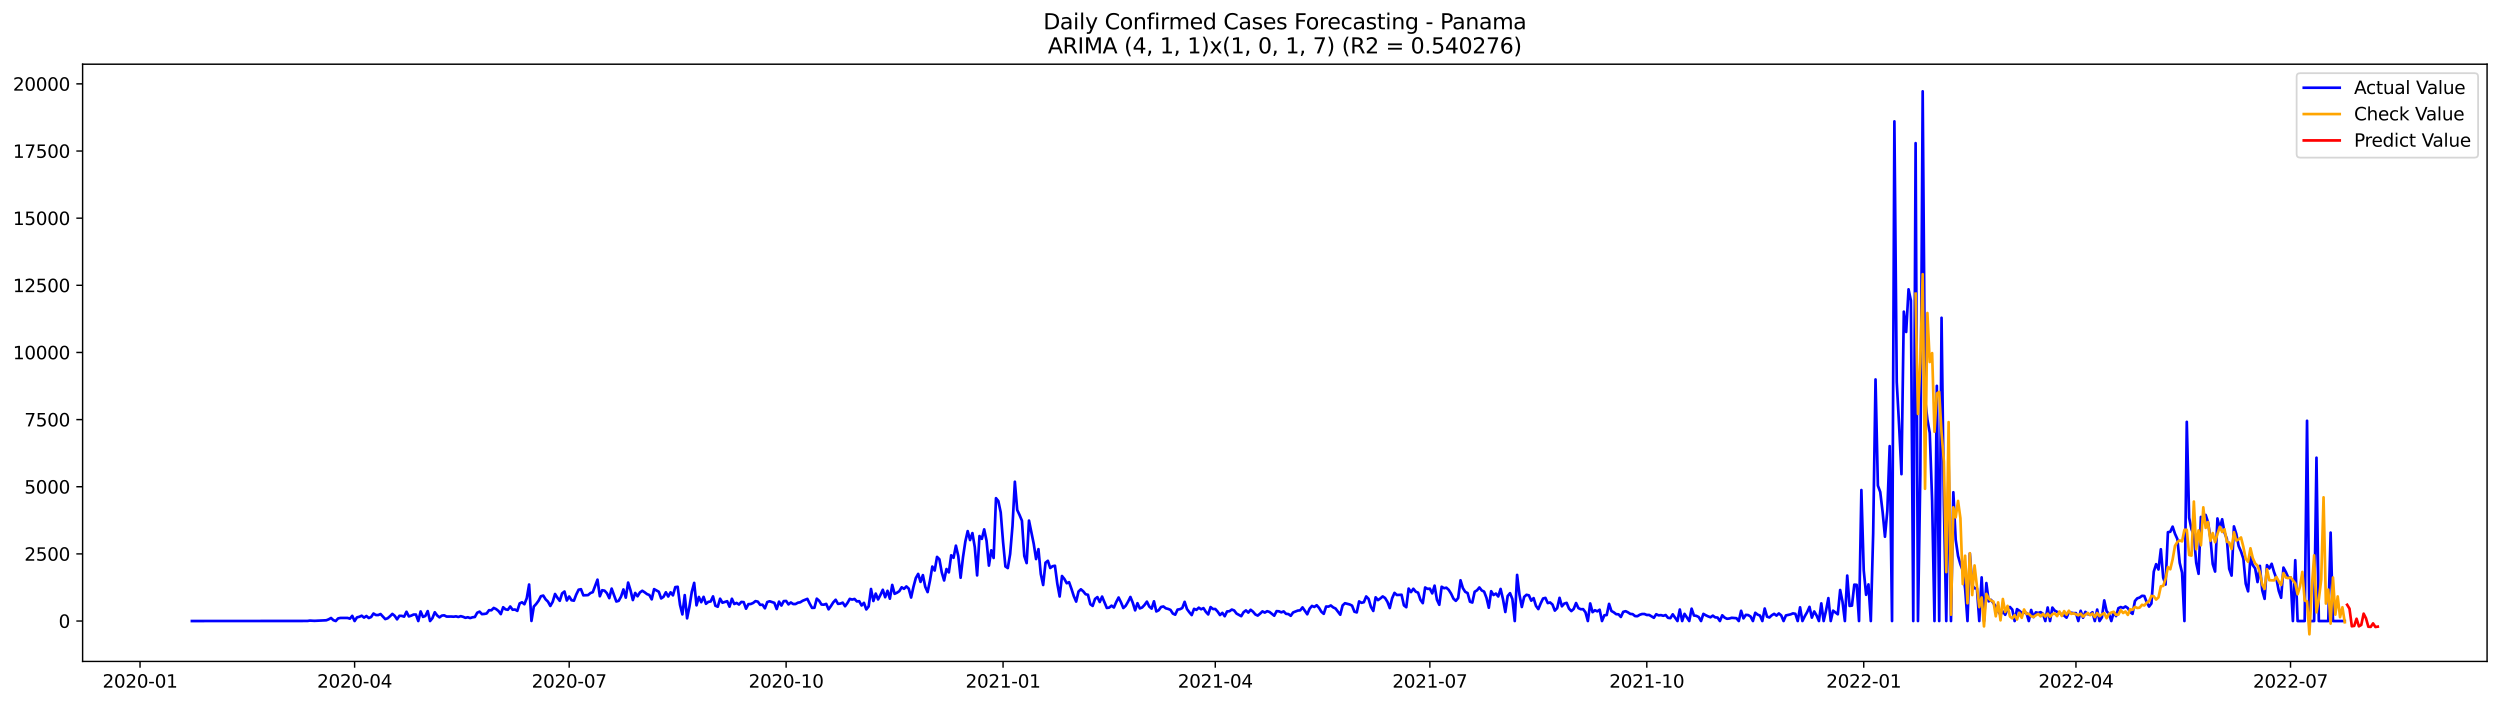 <?xml version="1.0" encoding="utf-8" standalone="no"?>
<!DOCTYPE svg PUBLIC "-//W3C//DTD SVG 1.1//EN"
  "http://www.w3.org/Graphics/SVG/1.1/DTD/svg11.dtd">
<svg xmlns:xlink="http://www.w3.org/1999/xlink" width="1392.412pt" height="392.274pt" viewBox="0 0 1392.412 392.274" xmlns="http://www.w3.org/2000/svg" version="1.1">
 <defs>
  <style type="text/css">*{stroke-linejoin: round; stroke-linecap: butt}</style>
 </defs>
 <g id="figure_1">
  <g id="patch_1">
   <path d="M 0 392.274 
L 1392.412 392.274 
L 1392.412 0 
L 0 0 
z
" style="fill: #ffffff"/>
  </g>
  <g id="axes_1">
   <g id="patch_2">
    <path d="M 46.013 368.396 
L 1385.213 368.396 
L 1385.213 35.755 
L 46.013 35.755 
z
" style="fill: #ffffff"/>
   </g>
   <g id="matplotlib.axis_1">
    <g id="xtick_1">
     <g id="line2d_1">
      <defs>
       <path id="m30cf59cf34" d="M 0 0 
L 0 3.5 
" style="stroke: #000000; stroke-width: 0.8"/>
      </defs>
      <g>
       <use xlink:href="#m30cf59cf34" x="77.992" y="368.396" style="stroke: #000000; stroke-width: 0.8"/>
      </g>
     </g>
     <g id="text_1">
      <!-- 2020-01 -->
      <g transform="translate(57.101 382.994)scale(0.1 -0.1)">
       <defs>
        <path id="DejaVuSans-32" d="M 1228 531 
L 3431 531 
L 3431 0 
L 469 0 
L 469 531 
Q 828 903 1448 1529 
Q 2069 2156 2228 2338 
Q 2531 2678 2651 2914 
Q 2772 3150 2772 3378 
Q 2772 3750 2511 3984 
Q 2250 4219 1831 4219 
Q 1534 4219 1204 4116 
Q 875 4013 500 3803 
L 500 4441 
Q 881 4594 1212 4672 
Q 1544 4750 1819 4750 
Q 2544 4750 2975 4387 
Q 3406 4025 3406 3419 
Q 3406 3131 3298 2873 
Q 3191 2616 2906 2266 
Q 2828 2175 2409 1742 
Q 1991 1309 1228 531 
z
" transform="scale(0.016)"/>
        <path id="DejaVuSans-30" d="M 2034 4250 
Q 1547 4250 1301 3770 
Q 1056 3291 1056 2328 
Q 1056 1369 1301 889 
Q 1547 409 2034 409 
Q 2525 409 2770 889 
Q 3016 1369 3016 2328 
Q 3016 3291 2770 3770 
Q 2525 4250 2034 4250 
z
M 2034 4750 
Q 2819 4750 3233 4129 
Q 3647 3509 3647 2328 
Q 3647 1150 3233 529 
Q 2819 -91 2034 -91 
Q 1250 -91 836 529 
Q 422 1150 422 2328 
Q 422 3509 836 4129 
Q 1250 4750 2034 4750 
z
" transform="scale(0.016)"/>
        <path id="DejaVuSans-2d" d="M 313 2009 
L 1997 2009 
L 1997 1497 
L 313 1497 
L 313 2009 
z
" transform="scale(0.016)"/>
        <path id="DejaVuSans-31" d="M 794 531 
L 1825 531 
L 1825 4091 
L 703 3866 
L 703 4441 
L 1819 4666 
L 2450 4666 
L 2450 531 
L 3481 531 
L 3481 0 
L 794 0 
L 794 531 
z
" transform="scale(0.016)"/>
       </defs>
       <use xlink:href="#DejaVuSans-32"/>
       <use xlink:href="#DejaVuSans-30" x="63.623"/>
       <use xlink:href="#DejaVuSans-32" x="127.246"/>
       <use xlink:href="#DejaVuSans-30" x="190.869"/>
       <use xlink:href="#DejaVuSans-2d" x="254.492"/>
       <use xlink:href="#DejaVuSans-30" x="290.576"/>
       <use xlink:href="#DejaVuSans-31" x="354.199"/>
      </g>
     </g>
    </g>
    <g id="xtick_2">
     <g id="line2d_2">
      <g>
       <use xlink:href="#m30cf59cf34" x="197.505" y="368.396" style="stroke: #000000; stroke-width: 0.8"/>
      </g>
     </g>
     <g id="text_2">
      <!-- 2020-04 -->
      <g transform="translate(176.613 382.994)scale(0.1 -0.1)">
       <defs>
        <path id="DejaVuSans-34" d="M 2419 4116 
L 825 1625 
L 2419 1625 
L 2419 4116 
z
M 2253 4666 
L 3047 4666 
L 3047 1625 
L 3713 1625 
L 3713 1100 
L 3047 1100 
L 3047 0 
L 2419 0 
L 2419 1100 
L 313 1100 
L 313 1709 
L 2253 4666 
z
" transform="scale(0.016)"/>
       </defs>
       <use xlink:href="#DejaVuSans-32"/>
       <use xlink:href="#DejaVuSans-30" x="63.623"/>
       <use xlink:href="#DejaVuSans-32" x="127.246"/>
       <use xlink:href="#DejaVuSans-30" x="190.869"/>
       <use xlink:href="#DejaVuSans-2d" x="254.492"/>
       <use xlink:href="#DejaVuSans-30" x="290.576"/>
       <use xlink:href="#DejaVuSans-34" x="354.199"/>
      </g>
     </g>
    </g>
    <g id="xtick_3">
     <g id="line2d_3">
      <g>
       <use xlink:href="#m30cf59cf34" x="317.018" y="368.396" style="stroke: #000000; stroke-width: 0.8"/>
      </g>
     </g>
     <g id="text_3">
      <!-- 2020-07 -->
      <g transform="translate(296.126 382.994)scale(0.1 -0.1)">
       <defs>
        <path id="DejaVuSans-37" d="M 525 4666 
L 3525 4666 
L 3525 4397 
L 1831 0 
L 1172 0 
L 2766 4134 
L 525 4134 
L 525 4666 
z
" transform="scale(0.016)"/>
       </defs>
       <use xlink:href="#DejaVuSans-32"/>
       <use xlink:href="#DejaVuSans-30" x="63.623"/>
       <use xlink:href="#DejaVuSans-32" x="127.246"/>
       <use xlink:href="#DejaVuSans-30" x="190.869"/>
       <use xlink:href="#DejaVuSans-2d" x="254.492"/>
       <use xlink:href="#DejaVuSans-30" x="290.576"/>
       <use xlink:href="#DejaVuSans-37" x="354.199"/>
      </g>
     </g>
    </g>
    <g id="xtick_4">
     <g id="line2d_4">
      <g>
       <use xlink:href="#m30cf59cf34" x="437.844" y="368.396" style="stroke: #000000; stroke-width: 0.8"/>
      </g>
     </g>
     <g id="text_4">
      <!-- 2020-10 -->
      <g transform="translate(416.952 382.994)scale(0.1 -0.1)">
       <use xlink:href="#DejaVuSans-32"/>
       <use xlink:href="#DejaVuSans-30" x="63.623"/>
       <use xlink:href="#DejaVuSans-32" x="127.246"/>
       <use xlink:href="#DejaVuSans-30" x="190.869"/>
       <use xlink:href="#DejaVuSans-2d" x="254.492"/>
       <use xlink:href="#DejaVuSans-31" x="290.576"/>
       <use xlink:href="#DejaVuSans-30" x="354.199"/>
      </g>
     </g>
    </g>
    <g id="xtick_5">
     <g id="line2d_5">
      <g>
       <use xlink:href="#m30cf59cf34" x="558.67" y="368.396" style="stroke: #000000; stroke-width: 0.8"/>
      </g>
     </g>
     <g id="text_5">
      <!-- 2021-01 -->
      <g transform="translate(537.778 382.994)scale(0.1 -0.1)">
       <use xlink:href="#DejaVuSans-32"/>
       <use xlink:href="#DejaVuSans-30" x="63.623"/>
       <use xlink:href="#DejaVuSans-32" x="127.246"/>
       <use xlink:href="#DejaVuSans-31" x="190.869"/>
       <use xlink:href="#DejaVuSans-2d" x="254.492"/>
       <use xlink:href="#DejaVuSans-30" x="290.576"/>
       <use xlink:href="#DejaVuSans-31" x="354.199"/>
      </g>
     </g>
    </g>
    <g id="xtick_6">
     <g id="line2d_6">
      <g>
       <use xlink:href="#m30cf59cf34" x="676.869" y="368.396" style="stroke: #000000; stroke-width: 0.8"/>
      </g>
     </g>
     <g id="text_6">
      <!-- 2021-04 -->
      <g transform="translate(655.978 382.994)scale(0.1 -0.1)">
       <use xlink:href="#DejaVuSans-32"/>
       <use xlink:href="#DejaVuSans-30" x="63.623"/>
       <use xlink:href="#DejaVuSans-32" x="127.246"/>
       <use xlink:href="#DejaVuSans-31" x="190.869"/>
       <use xlink:href="#DejaVuSans-2d" x="254.492"/>
       <use xlink:href="#DejaVuSans-30" x="290.576"/>
       <use xlink:href="#DejaVuSans-34" x="354.199"/>
      </g>
     </g>
    </g>
    <g id="xtick_7">
     <g id="line2d_7">
      <g>
       <use xlink:href="#m30cf59cf34" x="796.382" y="368.396" style="stroke: #000000; stroke-width: 0.8"/>
      </g>
     </g>
     <g id="text_7">
      <!-- 2021-07 -->
      <g transform="translate(775.491 382.994)scale(0.1 -0.1)">
       <use xlink:href="#DejaVuSans-32"/>
       <use xlink:href="#DejaVuSans-30" x="63.623"/>
       <use xlink:href="#DejaVuSans-32" x="127.246"/>
       <use xlink:href="#DejaVuSans-31" x="190.869"/>
       <use xlink:href="#DejaVuSans-2d" x="254.492"/>
       <use xlink:href="#DejaVuSans-30" x="290.576"/>
       <use xlink:href="#DejaVuSans-37" x="354.199"/>
      </g>
     </g>
    </g>
    <g id="xtick_8">
     <g id="line2d_8">
      <g>
       <use xlink:href="#m30cf59cf34" x="917.208" y="368.396" style="stroke: #000000; stroke-width: 0.8"/>
      </g>
     </g>
     <g id="text_8">
      <!-- 2021-10 -->
      <g transform="translate(896.317 382.994)scale(0.1 -0.1)">
       <use xlink:href="#DejaVuSans-32"/>
       <use xlink:href="#DejaVuSans-30" x="63.623"/>
       <use xlink:href="#DejaVuSans-32" x="127.246"/>
       <use xlink:href="#DejaVuSans-31" x="190.869"/>
       <use xlink:href="#DejaVuSans-2d" x="254.492"/>
       <use xlink:href="#DejaVuSans-31" x="290.576"/>
       <use xlink:href="#DejaVuSans-30" x="354.199"/>
      </g>
     </g>
    </g>
    <g id="xtick_9">
     <g id="line2d_9">
      <g>
       <use xlink:href="#m30cf59cf34" x="1038.034" y="368.396" style="stroke: #000000; stroke-width: 0.8"/>
      </g>
     </g>
     <g id="text_9">
      <!-- 2022-01 -->
      <g transform="translate(1017.143 382.994)scale(0.1 -0.1)">
       <use xlink:href="#DejaVuSans-32"/>
       <use xlink:href="#DejaVuSans-30" x="63.623"/>
       <use xlink:href="#DejaVuSans-32" x="127.246"/>
       <use xlink:href="#DejaVuSans-32" x="190.869"/>
       <use xlink:href="#DejaVuSans-2d" x="254.492"/>
       <use xlink:href="#DejaVuSans-30" x="290.576"/>
       <use xlink:href="#DejaVuSans-31" x="354.199"/>
      </g>
     </g>
    </g>
    <g id="xtick_10">
     <g id="line2d_10">
      <g>
       <use xlink:href="#m30cf59cf34" x="1156.234" y="368.396" style="stroke: #000000; stroke-width: 0.8"/>
      </g>
     </g>
     <g id="text_10">
      <!-- 2022-04 -->
      <g transform="translate(1135.342 382.994)scale(0.1 -0.1)">
       <use xlink:href="#DejaVuSans-32"/>
       <use xlink:href="#DejaVuSans-30" x="63.623"/>
       <use xlink:href="#DejaVuSans-32" x="127.246"/>
       <use xlink:href="#DejaVuSans-32" x="190.869"/>
       <use xlink:href="#DejaVuSans-2d" x="254.492"/>
       <use xlink:href="#DejaVuSans-30" x="290.576"/>
       <use xlink:href="#DejaVuSans-34" x="354.199"/>
      </g>
     </g>
    </g>
    <g id="xtick_11">
     <g id="line2d_11">
      <g>
       <use xlink:href="#m30cf59cf34" x="1275.747" y="368.396" style="stroke: #000000; stroke-width: 0.8"/>
      </g>
     </g>
     <g id="text_11">
      <!-- 2022-07 -->
      <g transform="translate(1254.855 382.994)scale(0.1 -0.1)">
       <use xlink:href="#DejaVuSans-32"/>
       <use xlink:href="#DejaVuSans-30" x="63.623"/>
       <use xlink:href="#DejaVuSans-32" x="127.246"/>
       <use xlink:href="#DejaVuSans-32" x="190.869"/>
       <use xlink:href="#DejaVuSans-2d" x="254.492"/>
       <use xlink:href="#DejaVuSans-30" x="290.576"/>
       <use xlink:href="#DejaVuSans-37" x="354.199"/>
      </g>
     </g>
    </g>
   </g>
   <g id="matplotlib.axis_2">
    <g id="ytick_1">
     <g id="line2d_12">
      <defs>
       <path id="m2d874d30a9" d="M 0 0 
L -3.5 0 
" style="stroke: #000000; stroke-width: 0.8"/>
      </defs>
      <g>
       <use xlink:href="#m2d874d30a9" x="46.013" y="345.891" style="stroke: #000000; stroke-width: 0.8"/>
      </g>
     </g>
     <g id="text_12">
      <!-- 0 -->
      <g transform="translate(32.65 349.691)scale(0.1 -0.1)">
       <use xlink:href="#DejaVuSans-30"/>
      </g>
     </g>
    </g>
    <g id="ytick_2">
     <g id="line2d_13">
      <g>
       <use xlink:href="#m2d874d30a9" x="46.013" y="308.495" style="stroke: #000000; stroke-width: 0.8"/>
      </g>
     </g>
     <g id="text_13">
      <!-- 2500 -->
      <g transform="translate(13.562 312.294)scale(0.1 -0.1)">
       <defs>
        <path id="DejaVuSans-35" d="M 691 4666 
L 3169 4666 
L 3169 4134 
L 1269 4134 
L 1269 2991 
Q 1406 3038 1543 3061 
Q 1681 3084 1819 3084 
Q 2600 3084 3056 2656 
Q 3513 2228 3513 1497 
Q 3513 744 3044 326 
Q 2575 -91 1722 -91 
Q 1428 -91 1123 -41 
Q 819 9 494 109 
L 494 744 
Q 775 591 1075 516 
Q 1375 441 1709 441 
Q 2250 441 2565 725 
Q 2881 1009 2881 1497 
Q 2881 1984 2565 2268 
Q 2250 2553 1709 2553 
Q 1456 2553 1204 2497 
Q 953 2441 691 2322 
L 691 4666 
z
" transform="scale(0.016)"/>
       </defs>
       <use xlink:href="#DejaVuSans-32"/>
       <use xlink:href="#DejaVuSans-35" x="63.623"/>
       <use xlink:href="#DejaVuSans-30" x="127.246"/>
       <use xlink:href="#DejaVuSans-30" x="190.869"/>
      </g>
     </g>
    </g>
    <g id="ytick_3">
     <g id="line2d_14">
      <g>
       <use xlink:href="#m2d874d30a9" x="46.013" y="271.098" style="stroke: #000000; stroke-width: 0.8"/>
      </g>
     </g>
     <g id="text_14">
      <!-- 5000 -->
      <g transform="translate(13.562 274.897)scale(0.1 -0.1)">
       <use xlink:href="#DejaVuSans-35"/>
       <use xlink:href="#DejaVuSans-30" x="63.623"/>
       <use xlink:href="#DejaVuSans-30" x="127.246"/>
       <use xlink:href="#DejaVuSans-30" x="190.869"/>
      </g>
     </g>
    </g>
    <g id="ytick_4">
     <g id="line2d_15">
      <g>
       <use xlink:href="#m2d874d30a9" x="46.013" y="233.701" style="stroke: #000000; stroke-width: 0.8"/>
      </g>
     </g>
     <g id="text_15">
      <!-- 7500 -->
      <g transform="translate(13.562 237.5)scale(0.1 -0.1)">
       <use xlink:href="#DejaVuSans-37"/>
       <use xlink:href="#DejaVuSans-35" x="63.623"/>
       <use xlink:href="#DejaVuSans-30" x="127.246"/>
       <use xlink:href="#DejaVuSans-30" x="190.869"/>
      </g>
     </g>
    </g>
    <g id="ytick_5">
     <g id="line2d_16">
      <g>
       <use xlink:href="#m2d874d30a9" x="46.013" y="196.304" style="stroke: #000000; stroke-width: 0.8"/>
      </g>
     </g>
     <g id="text_16">
      <!-- 10000 -->
      <g transform="translate(7.2 200.103)scale(0.1 -0.1)">
       <use xlink:href="#DejaVuSans-31"/>
       <use xlink:href="#DejaVuSans-30" x="63.623"/>
       <use xlink:href="#DejaVuSans-30" x="127.246"/>
       <use xlink:href="#DejaVuSans-30" x="190.869"/>
       <use xlink:href="#DejaVuSans-30" x="254.492"/>
      </g>
     </g>
    </g>
    <g id="ytick_6">
     <g id="line2d_17">
      <g>
       <use xlink:href="#m2d874d30a9" x="46.013" y="158.907" style="stroke: #000000; stroke-width: 0.8"/>
      </g>
     </g>
     <g id="text_17">
      <!-- 12500 -->
      <g transform="translate(7.2 162.707)scale(0.1 -0.1)">
       <use xlink:href="#DejaVuSans-31"/>
       <use xlink:href="#DejaVuSans-32" x="63.623"/>
       <use xlink:href="#DejaVuSans-35" x="127.246"/>
       <use xlink:href="#DejaVuSans-30" x="190.869"/>
       <use xlink:href="#DejaVuSans-30" x="254.492"/>
      </g>
     </g>
    </g>
    <g id="ytick_7">
     <g id="line2d_18">
      <g>
       <use xlink:href="#m2d874d30a9" x="46.013" y="121.511" style="stroke: #000000; stroke-width: 0.8"/>
      </g>
     </g>
     <g id="text_18">
      <!-- 15000 -->
      <g transform="translate(7.2 125.31)scale(0.1 -0.1)">
       <use xlink:href="#DejaVuSans-31"/>
       <use xlink:href="#DejaVuSans-35" x="63.623"/>
       <use xlink:href="#DejaVuSans-30" x="127.246"/>
       <use xlink:href="#DejaVuSans-30" x="190.869"/>
       <use xlink:href="#DejaVuSans-30" x="254.492"/>
      </g>
     </g>
    </g>
    <g id="ytick_8">
     <g id="line2d_19">
      <g>
       <use xlink:href="#m2d874d30a9" x="46.013" y="84.114" style="stroke: #000000; stroke-width: 0.8"/>
      </g>
     </g>
     <g id="text_19">
      <!-- 17500 -->
      <g transform="translate(7.2 87.913)scale(0.1 -0.1)">
       <use xlink:href="#DejaVuSans-31"/>
       <use xlink:href="#DejaVuSans-37" x="63.623"/>
       <use xlink:href="#DejaVuSans-35" x="127.246"/>
       <use xlink:href="#DejaVuSans-30" x="190.869"/>
       <use xlink:href="#DejaVuSans-30" x="254.492"/>
      </g>
     </g>
    </g>
    <g id="ytick_9">
     <g id="line2d_20">
      <g>
       <use xlink:href="#m2d874d30a9" x="46.013" y="46.717" style="stroke: #000000; stroke-width: 0.8"/>
      </g>
     </g>
     <g id="text_20">
      <!-- 20000 -->
      <g transform="translate(7.2 50.516)scale(0.1 -0.1)">
       <use xlink:href="#DejaVuSans-32"/>
       <use xlink:href="#DejaVuSans-30" x="63.623"/>
       <use xlink:href="#DejaVuSans-30" x="127.246"/>
       <use xlink:href="#DejaVuSans-30" x="190.869"/>
       <use xlink:href="#DejaVuSans-30" x="254.492"/>
      </g>
     </g>
    </g>
   </g>
   <g id="line2d_21">
    <path d="M 106.885 345.891 
L 171.238 345.847 
L 172.552 345.652 
L 175.178 345.787 
L 181.745 345.473 
L 183.058 344.949 
L 184.372 344.201 
L 185.685 345.413 
L 186.998 345.891 
L 188.312 344.426 
L 189.625 344.171 
L 193.565 344.171 
L 194.878 344.575 
L 196.191 343.019 
L 197.505 345.891 
L 198.818 343.857 
L 200.131 343.528 
L 201.445 342.93 
L 202.758 343.977 
L 204.071 343.094 
L 205.385 344.216 
L 206.698 343.663 
L 208.011 341.718 
L 209.325 342.541 
L 210.638 342.571 
L 211.951 342.002 
L 214.578 344.814 
L 215.891 344.366 
L 217.205 343.244 
L 218.518 341.927 
L 219.831 342.989 
L 221.145 344.949 
L 222.458 342.989 
L 223.771 343.034 
L 225.085 343.453 
L 226.398 340.731 
L 227.711 343.319 
L 229.025 342.9 
L 230.338 342.286 
L 231.651 342.271 
L 232.965 345.891 
L 234.278 340.551 
L 235.591 343.588 
L 236.905 343.079 
L 238.218 340.357 
L 239.531 345.891 
L 240.845 344.291 
L 242.158 341.015 
L 243.471 342.78 
L 244.785 343.842 
L 246.098 342.87 
L 247.411 342.72 
L 248.725 343.408 
L 251.351 343.393 
L 252.665 343.483 
L 253.978 343.289 
L 255.291 343.648 
L 256.605 343.184 
L 257.918 343.543 
L 259.231 344.096 
L 260.545 343.782 
L 261.858 344.246 
L 263.171 343.812 
L 264.485 343.633 
L 265.798 341.254 
L 267.111 340.671 
L 268.425 342.047 
L 269.738 341.942 
L 271.051 341.688 
L 272.364 339.863 
L 273.678 339.908 
L 274.991 338.607 
L 276.304 339.235 
L 277.618 340.297 
L 278.931 342.032 
L 280.244 338.203 
L 281.558 339.384 
L 282.871 339.624 
L 284.184 337.799 
L 285.498 339.594 
L 286.811 339.474 
L 288.124 340.222 
L 289.438 336.079 
L 290.751 335.465 
L 292.064 336.542 
L 293.378 333.206 
L 294.691 325.563 
L 296.004 345.832 
L 297.318 337.814 
L 298.631 336.393 
L 299.944 334.613 
L 301.258 332.085 
L 302.571 331.711 
L 303.884 333.805 
L 305.198 335.091 
L 306.511 337.485 
L 307.824 335.181 
L 309.138 330.828 
L 310.451 332.907 
L 311.764 334.628 
L 313.078 330.514 
L 314.391 329.452 
L 315.704 334.448 
L 317.018 332.234 
L 318.331 334.313 
L 319.644 334.553 
L 320.958 331.112 
L 322.271 328.45 
L 323.584 328.165 
L 324.898 331.576 
L 327.524 331.456 
L 328.838 330.319 
L 330.151 329.811 
L 332.778 322.855 
L 334.091 332.085 
L 335.404 328.734 
L 336.718 328.988 
L 338.031 330.409 
L 339.344 333.132 
L 340.658 327.836 
L 343.284 335.016 
L 344.597 334.628 
L 345.911 332.264 
L 347.224 328.3 
L 348.537 332.862 
L 349.851 324.471 
L 351.164 328.749 
L 352.477 334.209 
L 353.791 330.245 
L 355.104 332.1 
L 356.417 329.96 
L 357.731 329.033 
L 359.044 329.886 
L 360.357 330.888 
L 361.671 331.411 
L 362.984 333.82 
L 364.297 328.135 
L 366.924 329.571 
L 368.237 333.311 
L 369.551 332.399 
L 370.864 329.886 
L 372.177 332.234 
L 373.491 329.901 
L 374.804 331.591 
L 376.117 326.999 
L 377.431 326.819 
L 378.744 336.871 
L 380.057 342.197 
L 381.371 331.471 
L 382.684 344.381 
L 383.997 337.859 
L 385.311 329.616 
L 386.624 324.65 
L 387.937 337.141 
L 389.251 332.488 
L 390.564 335.405 
L 391.877 332.429 
L 393.191 336.288 
L 394.504 335.226 
L 395.817 335.002 
L 397.131 332.174 
L 398.444 337.365 
L 399.757 337.933 
L 401.071 333.476 
L 402.384 335.69 
L 405.011 334.852 
L 406.324 337.889 
L 407.637 333.491 
L 408.951 336.393 
L 410.264 335.824 
L 411.577 336.692 
L 412.891 335.256 
L 414.204 335.361 
L 415.517 339.025 
L 416.831 336.497 
L 418.144 336.408 
L 419.457 335.839 
L 420.77 334.807 
L 422.084 335.091 
L 423.397 336.886 
L 424.71 336.812 
L 426.024 338.801 
L 427.337 335.331 
L 428.65 334.882 
L 431.277 335.764 
L 432.59 339.205 
L 433.904 335.091 
L 435.217 337.275 
L 436.53 334.792 
L 437.844 334.717 
L 439.157 336.617 
L 440.47 335.555 
L 441.784 336.423 
L 443.097 336.423 
L 444.41 335.675 
L 445.724 335.45 
L 447.037 334.613 
L 449.664 333.551 
L 450.977 336.213 
L 452.29 338.577 
L 453.604 338.502 
L 454.917 333.446 
L 456.23 334.598 
L 457.544 336.692 
L 458.857 336.782 
L 460.17 336.348 
L 461.484 339.369 
L 462.797 337.544 
L 464.11 335.48 
L 465.424 334.044 
L 466.737 336.333 
L 468.05 336.183 
L 469.364 335.645 
L 470.677 337.649 
L 471.99 335.854 
L 473.304 333.551 
L 474.617 333.954 
L 475.93 333.595 
L 477.244 334.957 
L 478.557 334.852 
L 479.87 337.23 
L 481.184 335.764 
L 482.497 339.429 
L 483.81 337.769 
L 485.124 328.046 
L 486.437 334.732 
L 487.75 330.619 
L 489.064 333.865 
L 490.377 331.367 
L 491.69 328.494 
L 493.003 332.623 
L 494.317 329.063 
L 495.63 333.446 
L 496.943 325.787 
L 498.257 330.723 
L 499.57 330.125 
L 500.883 329.257 
L 502.197 327.103 
L 503.51 327.941 
L 504.823 326.625 
L 506.137 327.851 
L 507.45 332.803 
L 508.763 326.864 
L 510.077 321.928 
L 511.39 319.639 
L 512.703 324.097 
L 514.017 320.327 
L 515.33 326.804 
L 516.643 329.781 
L 517.957 323.379 
L 519.27 315.555 
L 520.583 317.769 
L 521.897 310.17 
L 523.21 311.486 
L 524.523 318.786 
L 525.837 323.289 
L 527.15 316.931 
L 528.463 318.801 
L 529.777 309.287 
L 531.09 310.664 
L 532.403 303.917 
L 533.717 309.661 
L 535.03 321.778 
L 536.343 310.469 
L 537.657 301.614 
L 538.97 295.81 
L 540.283 300.791 
L 541.597 296.917 
L 542.91 304.68 
L 544.223 320.477 
L 545.537 298.562 
L 546.85 300.133 
L 548.163 294.837 
L 549.477 301.225 
L 550.79 315.017 
L 552.103 306.505 
L 553.417 310.768 
L 554.73 277.47 
L 556.043 279.101 
L 557.357 285.368 
L 558.67 301.868 
L 559.983 315.51 
L 561.297 316.393 
L 562.61 308.584 
L 563.923 292.938 
L 565.237 268.316 
L 566.55 284.037 
L 567.863 286.864 
L 569.176 290.021 
L 570.49 309.632 
L 571.803 313.625 
L 573.116 289.946 
L 575.743 302.855 
L 577.056 311.382 
L 578.37 305.847 
L 579.683 319.714 
L 580.996 325.817 
L 582.31 313.386 
L 583.623 312.339 
L 584.936 316.348 
L 586.25 315.361 
L 587.563 315.106 
L 588.876 325.054 
L 590.19 332.219 
L 591.503 320.821 
L 592.816 322.466 
L 594.13 324.83 
L 595.443 324.276 
L 596.756 327.941 
L 598.07 332.04 
L 599.383 335.061 
L 600.696 329.467 
L 602.01 328.225 
L 603.323 329.332 
L 604.636 330.963 
L 605.95 331.277 
L 607.263 336.512 
L 608.576 337.47 
L 609.89 333.595 
L 611.203 332.563 
L 612.516 335.301 
L 613.83 332.279 
L 616.456 338.607 
L 617.77 338.412 
L 619.083 337.335 
L 620.396 338.352 
L 621.71 335.301 
L 623.023 332.788 
L 624.336 335.45 
L 625.65 338.651 
L 626.963 337.425 
L 628.276 335.151 
L 629.59 332.488 
L 630.903 335.69 
L 632.216 339.938 
L 633.53 335.959 
L 634.843 338.861 
L 636.156 338.337 
L 637.47 336.931 
L 638.783 335.091 
L 640.096 337.814 
L 641.409 338.981 
L 642.723 334.912 
L 644.036 340.551 
L 645.349 339.878 
L 646.663 338.068 
L 647.976 337.784 
L 649.289 338.801 
L 650.603 339.145 
L 651.916 339.684 
L 653.229 341.733 
L 654.543 342.361 
L 655.856 339.534 
L 657.169 339.31 
L 658.483 338.636 
L 659.796 335.196 
L 661.109 339.235 
L 662.423 341.015 
L 663.736 342.571 
L 665.049 339.1 
L 666.363 339.684 
L 667.676 338.457 
L 668.989 339.34 
L 670.303 338.711 
L 671.616 340.776 
L 672.929 342.212 
L 674.243 338.128 
L 675.556 339.205 
L 676.869 339.19 
L 678.183 340.641 
L 679.496 342.556 
L 680.809 341.344 
L 682.123 343.214 
L 683.436 340.551 
L 684.749 340.446 
L 686.063 339.504 
L 687.376 339.998 
L 688.689 341.718 
L 691.316 343.184 
L 692.629 340.97 
L 693.943 339.983 
L 695.256 341.194 
L 696.569 339.624 
L 697.883 340.686 
L 699.196 342.242 
L 700.509 342.855 
L 701.823 341.778 
L 703.136 340.521 
L 704.449 341.194 
L 705.763 340.417 
L 707.076 340.835 
L 709.703 342.93 
L 711.016 340.387 
L 712.329 340.476 
L 713.643 341.06 
L 714.956 340.536 
L 716.269 341.883 
L 717.582 342.002 
L 718.896 342.975 
L 720.209 341.105 
L 722.836 340.073 
L 724.149 339.938 
L 725.462 338.292 
L 728.089 342.122 
L 729.402 339.01 
L 730.716 337.485 
L 732.029 338.038 
L 733.342 337.096 
L 734.656 338.562 
L 735.969 340.746 
L 737.282 341.883 
L 738.596 337.829 
L 739.909 337.859 
L 741.222 337.23 
L 742.536 338.292 
L 743.849 338.921 
L 746.476 342.376 
L 747.789 337.2 
L 749.102 335.974 
L 751.729 336.662 
L 753.042 337.305 
L 754.356 340.686 
L 755.669 341.09 
L 756.982 334.957 
L 758.296 335.749 
L 759.609 335.405 
L 760.922 332.204 
L 762.236 333.521 
L 763.549 338.023 
L 764.862 340.267 
L 766.176 332.698 
L 767.489 334.239 
L 768.802 333.311 
L 770.116 332.189 
L 771.429 333.057 
L 772.742 335.196 
L 774.056 338.666 
L 775.369 333.206 
L 776.682 330.215 
L 777.996 331.396 
L 780.622 331.262 
L 781.936 337.171 
L 783.249 338.203 
L 784.562 327.821 
L 785.876 329.781 
L 787.189 327.926 
L 788.502 329.542 
L 789.816 330.08 
L 791.129 334.089 
L 792.442 335.929 
L 793.755 327.208 
L 795.069 327.986 
L 796.382 327.866 
L 797.695 330.484 
L 799.009 326.191 
L 800.322 334.029 
L 801.635 336.841 
L 802.949 326.804 
L 804.262 327.612 
L 805.575 327.343 
L 806.889 328.539 
L 808.202 330.619 
L 809.515 333.431 
L 810.829 334.642 
L 812.142 333.102 
L 813.455 323.199 
L 814.769 327.567 
L 816.082 329.631 
L 817.395 330.319 
L 818.709 335.106 
L 820.022 335.6 
L 821.335 329.601 
L 822.649 328.779 
L 823.962 327.193 
L 825.275 328.868 
L 826.589 329.497 
L 827.902 332.937 
L 829.215 338.487 
L 830.529 329.287 
L 831.842 331.396 
L 833.155 330.604 
L 834.469 332.204 
L 835.782 328.016 
L 837.095 333.625 
L 838.409 340.85 
L 839.722 331.95 
L 841.035 330.379 
L 842.349 333.655 
L 843.662 345.891 
L 844.975 320.207 
L 846.289 331.247 
L 847.602 338.068 
L 848.915 332.429 
L 850.229 331.277 
L 851.542 331.591 
L 852.855 334.553 
L 854.169 333.147 
L 855.482 337.47 
L 856.795 339.25 
L 858.109 336.079 
L 859.422 333.356 
L 860.735 332.997 
L 862.049 335.884 
L 863.362 335.555 
L 864.675 336.707 
L 865.988 340.087 
L 867.302 338.711 
L 868.615 332.967 
L 869.928 337.694 
L 871.242 336.183 
L 872.555 335.779 
L 873.868 338.966 
L 875.182 340.342 
L 876.495 339.16 
L 877.808 335.869 
L 879.122 338.696 
L 880.435 339.325 
L 881.748 339.28 
L 883.062 341.03 
L 884.375 345.891 
L 885.688 336.093 
L 887.002 340.955 
L 888.315 339.893 
L 889.628 340.506 
L 890.942 339.609 
L 892.255 345.891 
L 893.568 342.69 
L 894.882 342.556 
L 896.195 336.333 
L 897.508 340.312 
L 898.822 341.045 
L 900.135 342.077 
L 901.448 342.152 
L 902.762 343.618 
L 904.075 340.791 
L 905.388 340.417 
L 906.702 341.045 
L 908.015 341.927 
L 909.328 342.047 
L 910.642 343.124 
L 911.955 343.214 
L 913.268 342.421 
L 914.582 341.972 
L 915.895 341.972 
L 917.208 342.526 
L 918.522 342.496 
L 921.148 344.081 
L 922.462 342.107 
L 923.775 342.735 
L 925.088 342.601 
L 926.402 342.975 
L 927.715 342.556 
L 929.028 344.111 
L 930.342 344.276 
L 931.655 342.152 
L 934.282 345.891 
L 935.595 339.474 
L 936.908 345.891 
L 938.222 341.912 
L 940.848 345.891 
L 942.161 339.01 
L 943.475 342.825 
L 944.788 343.004 
L 946.101 343.648 
L 947.415 345.891 
L 948.728 341.912 
L 950.041 342.675 
L 951.355 343.304 
L 952.668 343.797 
L 953.981 342.885 
L 955.295 343.857 
L 956.608 343.947 
L 957.921 345.891 
L 959.235 342.705 
L 960.548 343.977 
L 961.861 344.635 
L 963.175 344.485 
L 964.488 344.096 
L 967.115 344.306 
L 968.428 345.891 
L 969.741 340.192 
L 971.055 344.411 
L 972.368 342.466 
L 973.681 342.571 
L 974.995 343.378 
L 976.308 345.891 
L 977.621 341.299 
L 978.935 342.331 
L 980.248 342.855 
L 981.561 345.891 
L 982.875 338.921 
L 984.188 343.468 
L 985.501 343.917 
L 986.815 342.69 
L 988.128 341.883 
L 989.441 342.87 
L 990.755 341.658 
L 992.068 342.75 
L 993.381 345.891 
L 994.695 342.78 
L 997.321 342.182 
L 998.635 341.628 
L 999.948 341.883 
L 1001.261 345.891 
L 1002.575 338.263 
L 1003.888 345.891 
L 1005.201 343.229 
L 1006.515 340.925 
L 1007.828 338.008 
L 1009.141 343.992 
L 1010.455 340.566 
L 1011.768 342.78 
L 1013.081 345.891 
L 1014.394 336.064 
L 1015.708 345.891 
L 1017.021 340.117 
L 1018.334 333.132 
L 1019.648 345.891 
L 1020.961 340.117 
L 1023.588 342.122 
L 1024.901 328.614 
L 1026.214 335.136 
L 1027.528 345.891 
L 1028.841 320.581 
L 1030.154 337.47 
L 1031.468 337.305 
L 1032.781 325.637 
L 1034.094 325.727 
L 1035.408 345.891 
L 1036.721 272.938 
L 1038.034 317.649 
L 1039.348 331.277 
L 1040.661 325.503 
L 1041.974 345.891 
L 1043.288 297.141 
L 1044.601 211.338 
L 1045.914 270.455 
L 1047.228 274.03 
L 1048.541 285.069 
L 1049.854 298.936 
L 1051.168 284.486 
L 1052.481 248.465 
L 1053.794 345.891 
L 1055.108 67.599 
L 1056.421 212.729 
L 1057.734 237.022 
L 1059.048 264.097 
L 1060.361 173.582 
L 1061.674 184.891 
L 1062.988 161.136 
L 1064.301 167.389 
L 1065.614 345.891 
L 1066.928 79.731 
L 1068.241 345.891 
L 1069.554 264.292 
L 1070.868 50.876 
L 1072.181 222.213 
L 1073.494 233.671 
L 1074.808 241.121 
L 1076.121 278.727 
L 1077.434 345.891 
L 1078.748 214.913 
L 1080.061 345.891 
L 1081.374 176.993 
L 1082.688 281.449 
L 1084.001 345.891 
L 1085.314 257.126 
L 1086.628 345.891 
L 1087.941 274.179 
L 1089.254 300.596 
L 1090.567 309.632 
L 1091.881 314.314 
L 1093.194 317.754 
L 1094.507 327.896 
L 1095.821 345.891 
L 1097.134 308.3 
L 1098.447 326.026 
L 1099.761 327.627 
L 1101.074 327.657 
L 1102.387 345.891 
L 1103.701 321.584 
L 1105.014 345.891 
L 1106.327 324.755 
L 1107.641 334.912 
L 1108.954 334.119 
L 1111.581 337.769 
L 1112.894 340.551 
L 1114.207 342.361 
L 1115.521 340.581 
L 1116.834 342.421 
L 1118.147 339.1 
L 1119.461 338.083 
L 1120.774 339.519 
L 1122.087 345.891 
L 1123.401 339.265 
L 1124.714 340.177 
L 1126.027 341.389 
L 1127.341 341.254 
L 1128.654 341.389 
L 1129.967 345.891 
L 1131.281 339.728 
L 1132.594 343.707 
L 1133.907 341.06 
L 1135.221 341.404 
L 1136.534 340.955 
L 1137.847 341.868 
L 1139.161 345.891 
L 1140.474 338.352 
L 1141.787 345.891 
L 1143.101 338.412 
L 1144.414 340.117 
L 1149.667 342.855 
L 1150.981 344.022 
L 1152.294 341.03 
L 1154.921 341.509 
L 1156.234 341.479 
L 1157.547 345.891 
L 1158.861 340.177 
L 1160.174 344.037 
L 1161.487 340.805 
L 1162.8 342.107 
L 1164.114 342.197 
L 1165.427 341 
L 1166.74 345.891 
L 1168.054 339.504 
L 1169.367 345.891 
L 1170.68 343.857 
L 1171.994 334.403 
L 1173.307 340.446 
L 1174.62 341.838 
L 1175.934 345.891 
L 1177.247 341.045 
L 1178.56 343.139 
L 1179.874 338.726 
L 1181.187 338.128 
L 1182.5 338.607 
L 1183.814 337.784 
L 1185.127 338.696 
L 1186.44 340.91 
L 1187.754 341.897 
L 1189.067 334.762 
L 1190.38 333.251 
L 1191.694 332.818 
L 1193.007 331.845 
L 1194.32 331.95 
L 1195.634 335.42 
L 1196.947 337.844 
L 1198.26 336.138 
L 1199.574 318.397 
L 1200.887 314.224 
L 1202.2 317.186 
L 1203.514 305.922 
L 1204.827 321.733 
L 1206.14 325.563 
L 1207.454 296.423 
L 1208.767 296.169 
L 1210.08 293.327 
L 1211.394 297.306 
L 1212.707 300.208 
L 1214.02 313.491 
L 1215.334 318.981 
L 1216.647 345.891 
L 1217.96 234.958 
L 1219.274 288.42 
L 1220.587 294.777 
L 1221.9 297.979 
L 1223.214 313.476 
L 1224.527 319.594 
L 1225.84 287.911 
L 1227.154 288.674 
L 1228.467 286.79 
L 1229.78 290.873 
L 1231.094 299.385 
L 1232.407 314.134 
L 1233.72 318.337 
L 1235.034 288.764 
L 1236.347 294.389 
L 1237.66 289.213 
L 1238.973 296.588 
L 1240.287 300.178 
L 1241.6 316.842 
L 1242.913 320.581 
L 1244.227 293.192 
L 1245.54 297.365 
L 1246.853 304.112 
L 1248.167 307.133 
L 1249.48 311.142 
L 1250.793 325.114 
L 1252.107 329.347 
L 1253.42 310.155 
L 1254.733 314.777 
L 1256.047 316.602 
L 1257.36 324.186 
L 1258.673 315.181 
L 1259.987 328.794 
L 1261.3 333.536 
L 1262.613 314.777 
L 1263.927 316.617 
L 1265.24 314.029 
L 1266.553 318.577 
L 1267.867 322.197 
L 1269.18 329.063 
L 1270.493 332.937 
L 1271.807 316.139 
L 1273.12 318.547 
L 1274.433 321.598 
L 1275.747 321.569 
L 1277.06 345.891 
L 1278.373 312.025 
L 1279.687 345.891 
L 1283.627 345.891 
L 1284.94 234.359 
L 1286.253 345.891 
L 1288.88 345.891 
L 1290.193 254.927 
L 1291.507 345.891 
L 1296.76 345.891 
L 1298.073 296.647 
L 1299.387 345.891 
L 1305.953 345.891 
L 1305.953 345.891 
" clip-path="url(#p54f25fc6a7)" style="fill: none; stroke: #0000ff; stroke-width: 1.5; stroke-linecap: square"/>
   </g>
   <g id="line2d_22">
    <path d="M 1066.928 163.575 
L 1068.241 230.545 
L 1069.554 201.863 
L 1070.868 152.73 
L 1072.181 272.233 
L 1073.494 174.336 
L 1074.808 201.621 
L 1076.121 196.68 
L 1077.434 240.462 
L 1078.748 219.216 
L 1080.061 218.268 
L 1081.374 241.012 
L 1082.688 257.09 
L 1084.001 318.641 
L 1085.314 235.107 
L 1086.628 342.363 
L 1087.941 282.572 
L 1089.254 288.141 
L 1090.567 278.997 
L 1091.881 288.638 
L 1093.194 325.295 
L 1094.507 309.529 
L 1095.821 336 
L 1097.134 308.104 
L 1098.447 331.417 
L 1099.761 314.939 
L 1102.387 338.141 
L 1103.701 332.756 
L 1105.014 348.87 
L 1106.327 330.756 
L 1107.641 333.337 
L 1108.954 334.542 
L 1110.267 335.052 
L 1111.581 343.262 
L 1112.894 335.517 
L 1114.207 345.498 
L 1115.521 333.615 
L 1116.834 340.837 
L 1118.147 337.44 
L 1119.461 343.389 
L 1120.774 344.405 
L 1122.087 342.635 
L 1123.401 345.046 
L 1124.714 341.348 
L 1126.027 344.103 
L 1127.341 339.469 
L 1128.654 341.921 
L 1129.967 341.825 
L 1131.281 343.218 
L 1132.594 343.619 
L 1133.907 342.707 
L 1135.221 341.951 
L 1136.534 343.284 
L 1137.847 341.935 
L 1139.161 343.401 
L 1140.474 341.813 
L 1141.787 343.523 
L 1143.101 342.086 
L 1144.414 341.657 
L 1145.727 343.145 
L 1147.041 340.589 
L 1148.354 343.078 
L 1149.667 340.358 
L 1150.981 342.32 
L 1152.294 340.156 
L 1153.607 341.908 
L 1154.921 341.622 
L 1157.547 342.708 
L 1158.861 341.805 
L 1160.174 343.419 
L 1162.8 341.381 
L 1164.114 342.63 
L 1165.427 341.753 
L 1166.74 343.703 
L 1168.054 341.449 
L 1169.367 343.155 
L 1170.68 342.177 
L 1171.994 341.506 
L 1173.307 344.312 
L 1174.62 341.885 
L 1175.934 341.152 
L 1177.247 340.74 
L 1178.56 342.465 
L 1179.874 342.323 
L 1181.187 339.798 
L 1182.5 341.424 
L 1183.814 340.578 
L 1185.127 342.484 
L 1186.44 339.338 
L 1187.754 339.619 
L 1189.067 338.032 
L 1190.38 338.619 
L 1191.694 338.458 
L 1193.007 336.852 
L 1194.32 337.233 
L 1195.634 335.696 
L 1196.947 334.926 
L 1198.26 331.92 
L 1199.574 332.125 
L 1200.887 333.942 
L 1202.2 332.742 
L 1203.514 326.563 
L 1204.827 326.338 
L 1206.14 322.395 
L 1207.454 315.885 
L 1208.767 317.056 
L 1210.08 311.526 
L 1211.394 304.042 
L 1212.707 301.855 
L 1214.02 300.984 
L 1215.334 301.529 
L 1216.647 295.089 
L 1217.96 295.09 
L 1219.274 309.126 
L 1220.587 309.454 
L 1221.9 279.353 
L 1223.214 305.922 
L 1224.527 295.412 
L 1225.84 303.691 
L 1227.154 282.572 
L 1228.467 294.015 
L 1229.78 290.785 
L 1231.094 301.228 
L 1232.407 296.901 
L 1233.72 301.989 
L 1235.034 297.401 
L 1236.347 293.416 
L 1237.66 296.276 
L 1238.973 294.777 
L 1240.287 301.73 
L 1241.6 302.127 
L 1242.913 305.803 
L 1244.227 296.424 
L 1245.54 301.06 
L 1246.853 300.427 
L 1248.167 299.348 
L 1249.48 304.626 
L 1250.793 311.225 
L 1252.107 312.924 
L 1253.42 305.373 
L 1254.733 310.883 
L 1256.047 313.839 
L 1257.36 315.009 
L 1258.673 318.9 
L 1259.987 325.582 
L 1261.3 328.013 
L 1262.613 317.034 
L 1263.927 323.168 
L 1266.553 323.261 
L 1267.867 321.337 
L 1269.18 323.765 
L 1270.493 325.8 
L 1271.807 319.184 
L 1273.12 321.68 
L 1274.433 322.005 
L 1275.747 321.545 
L 1278.373 324.942 
L 1279.687 331 
L 1281 326.674 
L 1282.313 318.541 
L 1283.627 334.459 
L 1284.94 334.95 
L 1286.253 353.276 
L 1287.567 327.99 
L 1288.88 309.346 
L 1290.193 340.999 
L 1291.507 333.913 
L 1292.82 322.903 
L 1294.133 276.996 
L 1295.447 336.156 
L 1296.76 328.367 
L 1298.073 347.311 
L 1299.387 321.661 
L 1300.7 342.333 
L 1302.013 332.192 
L 1303.327 343.753 
L 1304.64 338.234 
L 1305.953 346.593 
L 1305.953 346.593 
" clip-path="url(#p54f25fc6a7)" style="fill: none; stroke: #ffa500; stroke-width: 1.5; stroke-linecap: square"/>
   </g>
   <g id="line2d_23">
    <path d="M 1307.267 336.834 
L 1308.58 339 
L 1309.893 348.811 
L 1311.206 348.594 
L 1312.52 344.628 
L 1313.833 348.836 
L 1315.146 348.057 
L 1316.46 341.792 
L 1317.773 344.366 
L 1319.086 349.063 
L 1320.4 349.149 
L 1321.713 347.209 
L 1323.026 349.208 
L 1324.34 349.017 
" clip-path="url(#p54f25fc6a7)" style="fill: none; stroke: #ff0000; stroke-width: 1.5; stroke-linecap: square"/>
   </g>
   <g id="patch_3">
    <path d="M 46.013 368.396 
L 46.013 35.755 
" style="fill: none; stroke: #000000; stroke-width: 0.8; stroke-linejoin: miter; stroke-linecap: square"/>
   </g>
   <g id="patch_4">
    <path d="M 1385.213 368.396 
L 1385.213 35.755 
" style="fill: none; stroke: #000000; stroke-width: 0.8; stroke-linejoin: miter; stroke-linecap: square"/>
   </g>
   <g id="patch_5">
    <path d="M 46.013 368.396 
L 1385.213 368.396 
" style="fill: none; stroke: #000000; stroke-width: 0.8; stroke-linejoin: miter; stroke-linecap: square"/>
   </g>
   <g id="patch_6">
    <path d="M 46.013 35.755 
L 1385.213 35.755 
" style="fill: none; stroke: #000000; stroke-width: 0.8; stroke-linejoin: miter; stroke-linecap: square"/>
   </g>
   <g id="text_21">
    <!-- Daily Confirmed Cases Forecasting - Panama -->
    <g transform="translate(581.087 16.318)scale(0.12 -0.12)">
     <defs>
      <path id="DejaVuSans-44" d="M 1259 4147 
L 1259 519 
L 2022 519 
Q 2988 519 3436 956 
Q 3884 1394 3884 2338 
Q 3884 3275 3436 3711 
Q 2988 4147 2022 4147 
L 1259 4147 
z
M 628 4666 
L 1925 4666 
Q 3281 4666 3915 4102 
Q 4550 3538 4550 2338 
Q 4550 1131 3912 565 
Q 3275 0 1925 0 
L 628 0 
L 628 4666 
z
" transform="scale(0.016)"/>
      <path id="DejaVuSans-61" d="M 2194 1759 
Q 1497 1759 1228 1600 
Q 959 1441 959 1056 
Q 959 750 1161 570 
Q 1363 391 1709 391 
Q 2188 391 2477 730 
Q 2766 1069 2766 1631 
L 2766 1759 
L 2194 1759 
z
M 3341 1997 
L 3341 0 
L 2766 0 
L 2766 531 
Q 2569 213 2275 61 
Q 1981 -91 1556 -91 
Q 1019 -91 701 211 
Q 384 513 384 1019 
Q 384 1609 779 1909 
Q 1175 2209 1959 2209 
L 2766 2209 
L 2766 2266 
Q 2766 2663 2505 2880 
Q 2244 3097 1772 3097 
Q 1472 3097 1187 3025 
Q 903 2953 641 2809 
L 641 3341 
Q 956 3463 1253 3523 
Q 1550 3584 1831 3584 
Q 2591 3584 2966 3190 
Q 3341 2797 3341 1997 
z
" transform="scale(0.016)"/>
      <path id="DejaVuSans-69" d="M 603 3500 
L 1178 3500 
L 1178 0 
L 603 0 
L 603 3500 
z
M 603 4863 
L 1178 4863 
L 1178 4134 
L 603 4134 
L 603 4863 
z
" transform="scale(0.016)"/>
      <path id="DejaVuSans-6c" d="M 603 4863 
L 1178 4863 
L 1178 0 
L 603 0 
L 603 4863 
z
" transform="scale(0.016)"/>
      <path id="DejaVuSans-79" d="M 2059 -325 
Q 1816 -950 1584 -1140 
Q 1353 -1331 966 -1331 
L 506 -1331 
L 506 -850 
L 844 -850 
Q 1081 -850 1212 -737 
Q 1344 -625 1503 -206 
L 1606 56 
L 191 3500 
L 800 3500 
L 1894 763 
L 2988 3500 
L 3597 3500 
L 2059 -325 
z
" transform="scale(0.016)"/>
      <path id="DejaVuSans-20" transform="scale(0.016)"/>
      <path id="DejaVuSans-43" d="M 4122 4306 
L 4122 3641 
Q 3803 3938 3442 4084 
Q 3081 4231 2675 4231 
Q 1875 4231 1450 3742 
Q 1025 3253 1025 2328 
Q 1025 1406 1450 917 
Q 1875 428 2675 428 
Q 3081 428 3442 575 
Q 3803 722 4122 1019 
L 4122 359 
Q 3791 134 3420 21 
Q 3050 -91 2638 -91 
Q 1578 -91 968 557 
Q 359 1206 359 2328 
Q 359 3453 968 4101 
Q 1578 4750 2638 4750 
Q 3056 4750 3426 4639 
Q 3797 4528 4122 4306 
z
" transform="scale(0.016)"/>
      <path id="DejaVuSans-6f" d="M 1959 3097 
Q 1497 3097 1228 2736 
Q 959 2375 959 1747 
Q 959 1119 1226 758 
Q 1494 397 1959 397 
Q 2419 397 2687 759 
Q 2956 1122 2956 1747 
Q 2956 2369 2687 2733 
Q 2419 3097 1959 3097 
z
M 1959 3584 
Q 2709 3584 3137 3096 
Q 3566 2609 3566 1747 
Q 3566 888 3137 398 
Q 2709 -91 1959 -91 
Q 1206 -91 779 398 
Q 353 888 353 1747 
Q 353 2609 779 3096 
Q 1206 3584 1959 3584 
z
" transform="scale(0.016)"/>
      <path id="DejaVuSans-6e" d="M 3513 2113 
L 3513 0 
L 2938 0 
L 2938 2094 
Q 2938 2591 2744 2837 
Q 2550 3084 2163 3084 
Q 1697 3084 1428 2787 
Q 1159 2491 1159 1978 
L 1159 0 
L 581 0 
L 581 3500 
L 1159 3500 
L 1159 2956 
Q 1366 3272 1645 3428 
Q 1925 3584 2291 3584 
Q 2894 3584 3203 3211 
Q 3513 2838 3513 2113 
z
" transform="scale(0.016)"/>
      <path id="DejaVuSans-66" d="M 2375 4863 
L 2375 4384 
L 1825 4384 
Q 1516 4384 1395 4259 
Q 1275 4134 1275 3809 
L 1275 3500 
L 2222 3500 
L 2222 3053 
L 1275 3053 
L 1275 0 
L 697 0 
L 697 3053 
L 147 3053 
L 147 3500 
L 697 3500 
L 697 3744 
Q 697 4328 969 4595 
Q 1241 4863 1831 4863 
L 2375 4863 
z
" transform="scale(0.016)"/>
      <path id="DejaVuSans-72" d="M 2631 2963 
Q 2534 3019 2420 3045 
Q 2306 3072 2169 3072 
Q 1681 3072 1420 2755 
Q 1159 2438 1159 1844 
L 1159 0 
L 581 0 
L 581 3500 
L 1159 3500 
L 1159 2956 
Q 1341 3275 1631 3429 
Q 1922 3584 2338 3584 
Q 2397 3584 2469 3576 
Q 2541 3569 2628 3553 
L 2631 2963 
z
" transform="scale(0.016)"/>
      <path id="DejaVuSans-6d" d="M 3328 2828 
Q 3544 3216 3844 3400 
Q 4144 3584 4550 3584 
Q 5097 3584 5394 3201 
Q 5691 2819 5691 2113 
L 5691 0 
L 5113 0 
L 5113 2094 
Q 5113 2597 4934 2840 
Q 4756 3084 4391 3084 
Q 3944 3084 3684 2787 
Q 3425 2491 3425 1978 
L 3425 0 
L 2847 0 
L 2847 2094 
Q 2847 2600 2669 2842 
Q 2491 3084 2119 3084 
Q 1678 3084 1418 2786 
Q 1159 2488 1159 1978 
L 1159 0 
L 581 0 
L 581 3500 
L 1159 3500 
L 1159 2956 
Q 1356 3278 1631 3431 
Q 1906 3584 2284 3584 
Q 2666 3584 2933 3390 
Q 3200 3197 3328 2828 
z
" transform="scale(0.016)"/>
      <path id="DejaVuSans-65" d="M 3597 1894 
L 3597 1613 
L 953 1613 
Q 991 1019 1311 708 
Q 1631 397 2203 397 
Q 2534 397 2845 478 
Q 3156 559 3463 722 
L 3463 178 
Q 3153 47 2828 -22 
Q 2503 -91 2169 -91 
Q 1331 -91 842 396 
Q 353 884 353 1716 
Q 353 2575 817 3079 
Q 1281 3584 2069 3584 
Q 2775 3584 3186 3129 
Q 3597 2675 3597 1894 
z
M 3022 2063 
Q 3016 2534 2758 2815 
Q 2500 3097 2075 3097 
Q 1594 3097 1305 2825 
Q 1016 2553 972 2059 
L 3022 2063 
z
" transform="scale(0.016)"/>
      <path id="DejaVuSans-64" d="M 2906 2969 
L 2906 4863 
L 3481 4863 
L 3481 0 
L 2906 0 
L 2906 525 
Q 2725 213 2448 61 
Q 2172 -91 1784 -91 
Q 1150 -91 751 415 
Q 353 922 353 1747 
Q 353 2572 751 3078 
Q 1150 3584 1784 3584 
Q 2172 3584 2448 3432 
Q 2725 3281 2906 2969 
z
M 947 1747 
Q 947 1113 1208 752 
Q 1469 391 1925 391 
Q 2381 391 2643 752 
Q 2906 1113 2906 1747 
Q 2906 2381 2643 2742 
Q 2381 3103 1925 3103 
Q 1469 3103 1208 2742 
Q 947 2381 947 1747 
z
" transform="scale(0.016)"/>
      <path id="DejaVuSans-73" d="M 2834 3397 
L 2834 2853 
Q 2591 2978 2328 3040 
Q 2066 3103 1784 3103 
Q 1356 3103 1142 2972 
Q 928 2841 928 2578 
Q 928 2378 1081 2264 
Q 1234 2150 1697 2047 
L 1894 2003 
Q 2506 1872 2764 1633 
Q 3022 1394 3022 966 
Q 3022 478 2636 193 
Q 2250 -91 1575 -91 
Q 1294 -91 989 -36 
Q 684 19 347 128 
L 347 722 
Q 666 556 975 473 
Q 1284 391 1588 391 
Q 1994 391 2212 530 
Q 2431 669 2431 922 
Q 2431 1156 2273 1281 
Q 2116 1406 1581 1522 
L 1381 1569 
Q 847 1681 609 1914 
Q 372 2147 372 2553 
Q 372 3047 722 3315 
Q 1072 3584 1716 3584 
Q 2034 3584 2315 3537 
Q 2597 3491 2834 3397 
z
" transform="scale(0.016)"/>
      <path id="DejaVuSans-46" d="M 628 4666 
L 3309 4666 
L 3309 4134 
L 1259 4134 
L 1259 2759 
L 3109 2759 
L 3109 2228 
L 1259 2228 
L 1259 0 
L 628 0 
L 628 4666 
z
" transform="scale(0.016)"/>
      <path id="DejaVuSans-63" d="M 3122 3366 
L 3122 2828 
Q 2878 2963 2633 3030 
Q 2388 3097 2138 3097 
Q 1578 3097 1268 2742 
Q 959 2388 959 1747 
Q 959 1106 1268 751 
Q 1578 397 2138 397 
Q 2388 397 2633 464 
Q 2878 531 3122 666 
L 3122 134 
Q 2881 22 2623 -34 
Q 2366 -91 2075 -91 
Q 1284 -91 818 406 
Q 353 903 353 1747 
Q 353 2603 823 3093 
Q 1294 3584 2113 3584 
Q 2378 3584 2631 3529 
Q 2884 3475 3122 3366 
z
" transform="scale(0.016)"/>
      <path id="DejaVuSans-74" d="M 1172 4494 
L 1172 3500 
L 2356 3500 
L 2356 3053 
L 1172 3053 
L 1172 1153 
Q 1172 725 1289 603 
Q 1406 481 1766 481 
L 2356 481 
L 2356 0 
L 1766 0 
Q 1100 0 847 248 
Q 594 497 594 1153 
L 594 3053 
L 172 3053 
L 172 3500 
L 594 3500 
L 594 4494 
L 1172 4494 
z
" transform="scale(0.016)"/>
      <path id="DejaVuSans-67" d="M 2906 1791 
Q 2906 2416 2648 2759 
Q 2391 3103 1925 3103 
Q 1463 3103 1205 2759 
Q 947 2416 947 1791 
Q 947 1169 1205 825 
Q 1463 481 1925 481 
Q 2391 481 2648 825 
Q 2906 1169 2906 1791 
z
M 3481 434 
Q 3481 -459 3084 -895 
Q 2688 -1331 1869 -1331 
Q 1566 -1331 1297 -1286 
Q 1028 -1241 775 -1147 
L 775 -588 
Q 1028 -725 1275 -790 
Q 1522 -856 1778 -856 
Q 2344 -856 2625 -561 
Q 2906 -266 2906 331 
L 2906 616 
Q 2728 306 2450 153 
Q 2172 0 1784 0 
Q 1141 0 747 490 
Q 353 981 353 1791 
Q 353 2603 747 3093 
Q 1141 3584 1784 3584 
Q 2172 3584 2450 3431 
Q 2728 3278 2906 2969 
L 2906 3500 
L 3481 3500 
L 3481 434 
z
" transform="scale(0.016)"/>
      <path id="DejaVuSans-50" d="M 1259 4147 
L 1259 2394 
L 2053 2394 
Q 2494 2394 2734 2622 
Q 2975 2850 2975 3272 
Q 2975 3691 2734 3919 
Q 2494 4147 2053 4147 
L 1259 4147 
z
M 628 4666 
L 2053 4666 
Q 2838 4666 3239 4311 
Q 3641 3956 3641 3272 
Q 3641 2581 3239 2228 
Q 2838 1875 2053 1875 
L 1259 1875 
L 1259 0 
L 628 0 
L 628 4666 
z
" transform="scale(0.016)"/>
     </defs>
     <use xlink:href="#DejaVuSans-44"/>
     <use xlink:href="#DejaVuSans-61" x="77.002"/>
     <use xlink:href="#DejaVuSans-69" x="138.281"/>
     <use xlink:href="#DejaVuSans-6c" x="166.064"/>
     <use xlink:href="#DejaVuSans-79" x="193.848"/>
     <use xlink:href="#DejaVuSans-20" x="253.027"/>
     <use xlink:href="#DejaVuSans-43" x="284.814"/>
     <use xlink:href="#DejaVuSans-6f" x="354.639"/>
     <use xlink:href="#DejaVuSans-6e" x="415.82"/>
     <use xlink:href="#DejaVuSans-66" x="479.199"/>
     <use xlink:href="#DejaVuSans-69" x="514.404"/>
     <use xlink:href="#DejaVuSans-72" x="542.188"/>
     <use xlink:href="#DejaVuSans-6d" x="581.551"/>
     <use xlink:href="#DejaVuSans-65" x="678.963"/>
     <use xlink:href="#DejaVuSans-64" x="740.486"/>
     <use xlink:href="#DejaVuSans-20" x="803.963"/>
     <use xlink:href="#DejaVuSans-43" x="835.75"/>
     <use xlink:href="#DejaVuSans-61" x="905.574"/>
     <use xlink:href="#DejaVuSans-73" x="966.854"/>
     <use xlink:href="#DejaVuSans-65" x="1018.953"/>
     <use xlink:href="#DejaVuSans-73" x="1080.477"/>
     <use xlink:href="#DejaVuSans-20" x="1132.576"/>
     <use xlink:href="#DejaVuSans-46" x="1164.363"/>
     <use xlink:href="#DejaVuSans-6f" x="1218.258"/>
     <use xlink:href="#DejaVuSans-72" x="1279.439"/>
     <use xlink:href="#DejaVuSans-65" x="1318.303"/>
     <use xlink:href="#DejaVuSans-63" x="1379.826"/>
     <use xlink:href="#DejaVuSans-61" x="1434.807"/>
     <use xlink:href="#DejaVuSans-73" x="1496.086"/>
     <use xlink:href="#DejaVuSans-74" x="1548.186"/>
     <use xlink:href="#DejaVuSans-69" x="1587.395"/>
     <use xlink:href="#DejaVuSans-6e" x="1615.178"/>
     <use xlink:href="#DejaVuSans-67" x="1678.557"/>
     <use xlink:href="#DejaVuSans-20" x="1742.033"/>
     <use xlink:href="#DejaVuSans-2d" x="1773.82"/>
     <use xlink:href="#DejaVuSans-20" x="1809.904"/>
     <use xlink:href="#DejaVuSans-50" x="1841.691"/>
     <use xlink:href="#DejaVuSans-61" x="1897.494"/>
     <use xlink:href="#DejaVuSans-6e" x="1958.773"/>
     <use xlink:href="#DejaVuSans-61" x="2022.152"/>
     <use xlink:href="#DejaVuSans-6d" x="2083.432"/>
     <use xlink:href="#DejaVuSans-61" x="2180.844"/>
    </g>
    <!-- ARIMA (4, 1, 1)x(1, 0, 1, 7) (R2 = 0.540276) -->
    <g transform="translate(583.628 29.756)scale(0.12 -0.12)">
     <defs>
      <path id="DejaVuSans-41" d="M 2188 4044 
L 1331 1722 
L 3047 1722 
L 2188 4044 
z
M 1831 4666 
L 2547 4666 
L 4325 0 
L 3669 0 
L 3244 1197 
L 1141 1197 
L 716 0 
L 50 0 
L 1831 4666 
z
" transform="scale(0.016)"/>
      <path id="DejaVuSans-52" d="M 2841 2188 
Q 3044 2119 3236 1894 
Q 3428 1669 3622 1275 
L 4263 0 
L 3584 0 
L 2988 1197 
Q 2756 1666 2539 1819 
Q 2322 1972 1947 1972 
L 1259 1972 
L 1259 0 
L 628 0 
L 628 4666 
L 2053 4666 
Q 2853 4666 3247 4331 
Q 3641 3997 3641 3322 
Q 3641 2881 3436 2590 
Q 3231 2300 2841 2188 
z
M 1259 4147 
L 1259 2491 
L 2053 2491 
Q 2509 2491 2742 2702 
Q 2975 2913 2975 3322 
Q 2975 3731 2742 3939 
Q 2509 4147 2053 4147 
L 1259 4147 
z
" transform="scale(0.016)"/>
      <path id="DejaVuSans-49" d="M 628 4666 
L 1259 4666 
L 1259 0 
L 628 0 
L 628 4666 
z
" transform="scale(0.016)"/>
      <path id="DejaVuSans-4d" d="M 628 4666 
L 1569 4666 
L 2759 1491 
L 3956 4666 
L 4897 4666 
L 4897 0 
L 4281 0 
L 4281 4097 
L 3078 897 
L 2444 897 
L 1241 4097 
L 1241 0 
L 628 0 
L 628 4666 
z
" transform="scale(0.016)"/>
      <path id="DejaVuSans-28" d="M 1984 4856 
Q 1566 4138 1362 3434 
Q 1159 2731 1159 2009 
Q 1159 1288 1364 580 
Q 1569 -128 1984 -844 
L 1484 -844 
Q 1016 -109 783 600 
Q 550 1309 550 2009 
Q 550 2706 781 3412 
Q 1013 4119 1484 4856 
L 1984 4856 
z
" transform="scale(0.016)"/>
      <path id="DejaVuSans-2c" d="M 750 794 
L 1409 794 
L 1409 256 
L 897 -744 
L 494 -744 
L 750 256 
L 750 794 
z
" transform="scale(0.016)"/>
      <path id="DejaVuSans-29" d="M 513 4856 
L 1013 4856 
Q 1481 4119 1714 3412 
Q 1947 2706 1947 2009 
Q 1947 1309 1714 600 
Q 1481 -109 1013 -844 
L 513 -844 
Q 928 -128 1133 580 
Q 1338 1288 1338 2009 
Q 1338 2731 1133 3434 
Q 928 4138 513 4856 
z
" transform="scale(0.016)"/>
      <path id="DejaVuSans-78" d="M 3513 3500 
L 2247 1797 
L 3578 0 
L 2900 0 
L 1881 1375 
L 863 0 
L 184 0 
L 1544 1831 
L 300 3500 
L 978 3500 
L 1906 2253 
L 2834 3500 
L 3513 3500 
z
" transform="scale(0.016)"/>
      <path id="DejaVuSans-3d" d="M 678 2906 
L 4684 2906 
L 4684 2381 
L 678 2381 
L 678 2906 
z
M 678 1631 
L 4684 1631 
L 4684 1100 
L 678 1100 
L 678 1631 
z
" transform="scale(0.016)"/>
      <path id="DejaVuSans-2e" d="M 684 794 
L 1344 794 
L 1344 0 
L 684 0 
L 684 794 
z
" transform="scale(0.016)"/>
      <path id="DejaVuSans-36" d="M 2113 2584 
Q 1688 2584 1439 2293 
Q 1191 2003 1191 1497 
Q 1191 994 1439 701 
Q 1688 409 2113 409 
Q 2538 409 2786 701 
Q 3034 994 3034 1497 
Q 3034 2003 2786 2293 
Q 2538 2584 2113 2584 
z
M 3366 4563 
L 3366 3988 
Q 3128 4100 2886 4159 
Q 2644 4219 2406 4219 
Q 1781 4219 1451 3797 
Q 1122 3375 1075 2522 
Q 1259 2794 1537 2939 
Q 1816 3084 2150 3084 
Q 2853 3084 3261 2657 
Q 3669 2231 3669 1497 
Q 3669 778 3244 343 
Q 2819 -91 2113 -91 
Q 1303 -91 875 529 
Q 447 1150 447 2328 
Q 447 3434 972 4092 
Q 1497 4750 2381 4750 
Q 2619 4750 2861 4703 
Q 3103 4656 3366 4563 
z
" transform="scale(0.016)"/>
     </defs>
     <use xlink:href="#DejaVuSans-41"/>
     <use xlink:href="#DejaVuSans-52" x="68.408"/>
     <use xlink:href="#DejaVuSans-49" x="137.891"/>
     <use xlink:href="#DejaVuSans-4d" x="167.383"/>
     <use xlink:href="#DejaVuSans-41" x="253.662"/>
     <use xlink:href="#DejaVuSans-20" x="322.07"/>
     <use xlink:href="#DejaVuSans-28" x="353.857"/>
     <use xlink:href="#DejaVuSans-34" x="392.871"/>
     <use xlink:href="#DejaVuSans-2c" x="456.494"/>
     <use xlink:href="#DejaVuSans-20" x="488.281"/>
     <use xlink:href="#DejaVuSans-31" x="520.068"/>
     <use xlink:href="#DejaVuSans-2c" x="583.691"/>
     <use xlink:href="#DejaVuSans-20" x="615.479"/>
     <use xlink:href="#DejaVuSans-31" x="647.266"/>
     <use xlink:href="#DejaVuSans-29" x="710.889"/>
     <use xlink:href="#DejaVuSans-78" x="749.902"/>
     <use xlink:href="#DejaVuSans-28" x="809.082"/>
     <use xlink:href="#DejaVuSans-31" x="848.096"/>
     <use xlink:href="#DejaVuSans-2c" x="911.719"/>
     <use xlink:href="#DejaVuSans-20" x="943.506"/>
     <use xlink:href="#DejaVuSans-30" x="975.293"/>
     <use xlink:href="#DejaVuSans-2c" x="1038.916"/>
     <use xlink:href="#DejaVuSans-20" x="1070.703"/>
     <use xlink:href="#DejaVuSans-31" x="1102.49"/>
     <use xlink:href="#DejaVuSans-2c" x="1166.113"/>
     <use xlink:href="#DejaVuSans-20" x="1197.9"/>
     <use xlink:href="#DejaVuSans-37" x="1229.688"/>
     <use xlink:href="#DejaVuSans-29" x="1293.311"/>
     <use xlink:href="#DejaVuSans-20" x="1332.324"/>
     <use xlink:href="#DejaVuSans-28" x="1364.111"/>
     <use xlink:href="#DejaVuSans-52" x="1403.125"/>
     <use xlink:href="#DejaVuSans-32" x="1472.607"/>
     <use xlink:href="#DejaVuSans-20" x="1536.23"/>
     <use xlink:href="#DejaVuSans-3d" x="1568.018"/>
     <use xlink:href="#DejaVuSans-20" x="1651.807"/>
     <use xlink:href="#DejaVuSans-30" x="1683.594"/>
     <use xlink:href="#DejaVuSans-2e" x="1747.217"/>
     <use xlink:href="#DejaVuSans-35" x="1779.004"/>
     <use xlink:href="#DejaVuSans-34" x="1842.627"/>
     <use xlink:href="#DejaVuSans-30" x="1906.25"/>
     <use xlink:href="#DejaVuSans-32" x="1969.873"/>
     <use xlink:href="#DejaVuSans-37" x="2033.496"/>
     <use xlink:href="#DejaVuSans-36" x="2097.119"/>
     <use xlink:href="#DejaVuSans-29" x="2160.742"/>
    </g>
   </g>
   <g id="legend_1">
    <g id="patch_7">
     <path d="M 1281.133 87.79 
L 1378.213 87.79 
Q 1380.213 87.79 1380.213 85.79 
L 1380.213 42.755 
Q 1380.213 40.755 1378.213 40.755 
L 1281.133 40.755 
Q 1279.133 40.755 1279.133 42.755 
L 1279.133 85.79 
Q 1279.133 87.79 1281.133 87.79 
z
" style="fill: #ffffff; opacity: 0.8; stroke: #cccccc; stroke-linejoin: miter"/>
    </g>
    <g id="line2d_24">
     <path d="M 1283.133 48.854 
L 1293.133 48.854 
L 1303.133 48.854 
" style="fill: none; stroke: #0000ff; stroke-width: 1.5; stroke-linecap: square"/>
    </g>
    <g id="text_22">
     <!-- Actual Value -->
     <g transform="translate(1311.133 52.354)scale(0.1 -0.1)">
      <defs>
       <path id="DejaVuSans-75" d="M 544 1381 
L 544 3500 
L 1119 3500 
L 1119 1403 
Q 1119 906 1312 657 
Q 1506 409 1894 409 
Q 2359 409 2629 706 
Q 2900 1003 2900 1516 
L 2900 3500 
L 3475 3500 
L 3475 0 
L 2900 0 
L 2900 538 
Q 2691 219 2414 64 
Q 2138 -91 1772 -91 
Q 1169 -91 856 284 
Q 544 659 544 1381 
z
M 1991 3584 
L 1991 3584 
z
" transform="scale(0.016)"/>
       <path id="DejaVuSans-56" d="M 1831 0 
L 50 4666 
L 709 4666 
L 2188 738 
L 3669 4666 
L 4325 4666 
L 2547 0 
L 1831 0 
z
" transform="scale(0.016)"/>
      </defs>
      <use xlink:href="#DejaVuSans-41"/>
      <use xlink:href="#DejaVuSans-63" x="66.658"/>
      <use xlink:href="#DejaVuSans-74" x="121.639"/>
      <use xlink:href="#DejaVuSans-75" x="160.848"/>
      <use xlink:href="#DejaVuSans-61" x="224.227"/>
      <use xlink:href="#DejaVuSans-6c" x="285.506"/>
      <use xlink:href="#DejaVuSans-20" x="313.289"/>
      <use xlink:href="#DejaVuSans-56" x="345.076"/>
      <use xlink:href="#DejaVuSans-61" x="405.734"/>
      <use xlink:href="#DejaVuSans-6c" x="467.014"/>
      <use xlink:href="#DejaVuSans-75" x="494.797"/>
      <use xlink:href="#DejaVuSans-65" x="558.176"/>
     </g>
    </g>
    <g id="line2d_25">
     <path d="M 1283.133 63.532 
L 1293.133 63.532 
L 1303.133 63.532 
" style="fill: none; stroke: #ffa500; stroke-width: 1.5; stroke-linecap: square"/>
    </g>
    <g id="text_23">
     <!-- Check Value -->
     <g transform="translate(1311.133 67.032)scale(0.1 -0.1)">
      <defs>
       <path id="DejaVuSans-68" d="M 3513 2113 
L 3513 0 
L 2938 0 
L 2938 2094 
Q 2938 2591 2744 2837 
Q 2550 3084 2163 3084 
Q 1697 3084 1428 2787 
Q 1159 2491 1159 1978 
L 1159 0 
L 581 0 
L 581 4863 
L 1159 4863 
L 1159 2956 
Q 1366 3272 1645 3428 
Q 1925 3584 2291 3584 
Q 2894 3584 3203 3211 
Q 3513 2838 3513 2113 
z
" transform="scale(0.016)"/>
       <path id="DejaVuSans-6b" d="M 581 4863 
L 1159 4863 
L 1159 1991 
L 2875 3500 
L 3609 3500 
L 1753 1863 
L 3688 0 
L 2938 0 
L 1159 1709 
L 1159 0 
L 581 0 
L 581 4863 
z
" transform="scale(0.016)"/>
      </defs>
      <use xlink:href="#DejaVuSans-43"/>
      <use xlink:href="#DejaVuSans-68" x="69.824"/>
      <use xlink:href="#DejaVuSans-65" x="133.203"/>
      <use xlink:href="#DejaVuSans-63" x="194.727"/>
      <use xlink:href="#DejaVuSans-6b" x="249.707"/>
      <use xlink:href="#DejaVuSans-20" x="307.617"/>
      <use xlink:href="#DejaVuSans-56" x="339.404"/>
      <use xlink:href="#DejaVuSans-61" x="400.062"/>
      <use xlink:href="#DejaVuSans-6c" x="461.342"/>
      <use xlink:href="#DejaVuSans-75" x="489.125"/>
      <use xlink:href="#DejaVuSans-65" x="552.504"/>
     </g>
    </g>
    <g id="line2d_26">
     <path d="M 1283.133 78.21 
L 1293.133 78.21 
L 1303.133 78.21 
" style="fill: none; stroke: #ff0000; stroke-width: 1.5; stroke-linecap: square"/>
    </g>
    <g id="text_24">
     <!-- Predict Value -->
     <g transform="translate(1311.133 81.71)scale(0.1 -0.1)">
      <use xlink:href="#DejaVuSans-50"/>
      <use xlink:href="#DejaVuSans-72" x="58.553"/>
      <use xlink:href="#DejaVuSans-65" x="97.416"/>
      <use xlink:href="#DejaVuSans-64" x="158.939"/>
      <use xlink:href="#DejaVuSans-69" x="222.416"/>
      <use xlink:href="#DejaVuSans-63" x="250.199"/>
      <use xlink:href="#DejaVuSans-74" x="305.18"/>
      <use xlink:href="#DejaVuSans-20" x="344.389"/>
      <use xlink:href="#DejaVuSans-56" x="376.176"/>
      <use xlink:href="#DejaVuSans-61" x="436.834"/>
      <use xlink:href="#DejaVuSans-6c" x="498.113"/>
      <use xlink:href="#DejaVuSans-75" x="525.896"/>
      <use xlink:href="#DejaVuSans-65" x="589.275"/>
     </g>
    </g>
   </g>
  </g>
 </g>
 <defs>
  <clipPath id="p54f25fc6a7">
   <rect x="46.013" y="35.755" width="1339.2" height="332.64"/>
  </clipPath>
 </defs>
</svg>
